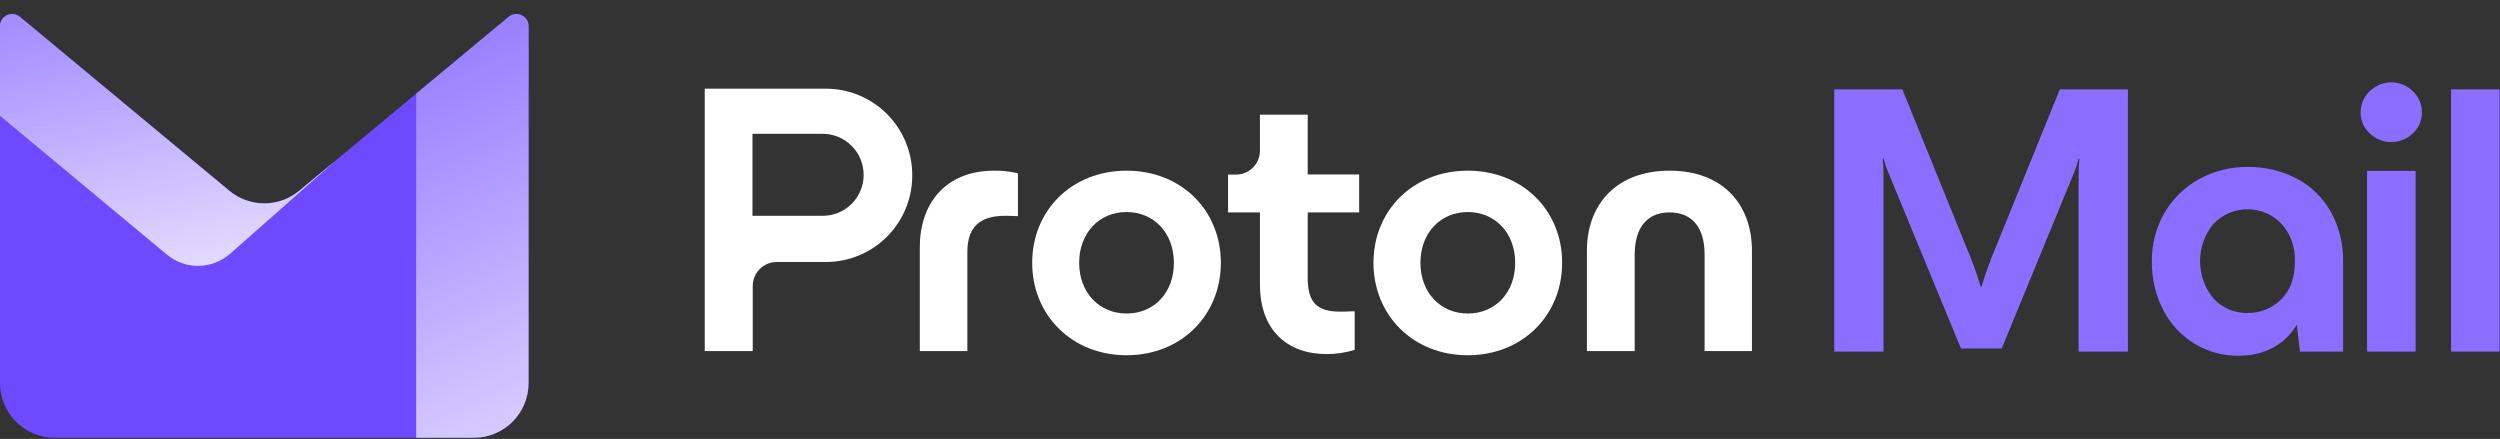 <svg width="1646" height="289" viewBox="0 0 1646 289" fill="none" xmlns="http://www.w3.org/2000/svg">
<rect x="0" y="0" width="1646" height="289" fill="#333333" stroke="none"/>
<path d="M0 17.266C0 10.49 7.898 6.783 13.111 11.112L151 125.623C164.334 136.697 183.666 136.697 197 125.623L334.889 11.112C340.102 6.783 348 10.49 348 17.266V252.224C348 272.106 331.882 288.224 312 288.224H36C16.118 288.224 0 272.106 0 252.224V17.266Z" fill="#6D4AFF"/>
<path fill-rule="evenodd" clip-rule="evenodd" d="M220.981 105.681L221 105.696L151.558 167.037C139.728 177.487 122.046 177.75 109.911 167.658L0 76.249V17.239C0 10.463 7.898 6.755 13.111 11.084L151 125.596C164.334 136.669 183.666 136.669 197 125.596L220.981 105.681Z" fill="url(#paint0_linear_8236_33972)"/>
<path fill-rule="evenodd" clip-rule="evenodd" d="M274 61.651V288.196H312C331.882 288.196 348 272.077 348 252.196V17.239C348 10.463 340.102 6.755 334.889 11.085L274 61.651Z" fill="url(#paint1_linear_8236_33972)"/>
<path d="M1207.68 231.475V58.813H1252.49L1294.5 162.346C1298.23 171.011 1301.45 179.888 1304.14 188.931H1304.56C1307.26 179.894 1310.48 171.017 1314.19 162.346L1356.2 58.813H1401.02V231.475H1368.54V115.786C1368.5 111.976 1368.68 108.167 1369.07 104.378H1368.54C1367.54 108.459 1366.19 112.444 1364.49 116.284L1317.93 229.449H1291.09L1244.39 116.284C1242.71 112.409 1241.27 108.432 1240.09 104.378H1239.59C1239.95 108.17 1240.12 111.977 1240.09 115.786V231.475H1207.68Z" fill="#8A6EFF"/>
<path d="M1512.13 117.564C1521.54 122.499 1529.31 130.054 1534.52 139.315C1540.1 149.373 1542.92 160.728 1542.69 172.227V231.475H1514.26L1512.23 213.704C1508.53 220.147 1503.08 225.418 1496.52 228.916C1489.5 232.569 1481.66 234.391 1473.74 234.212C1463.63 234.314 1453.69 231.607 1445.02 226.393C1436.26 221.071 1429.12 213.45 1424.38 204.357C1419.2 194.349 1416.59 183.209 1416.8 171.943C1416.66 160.854 1419.5 149.931 1425.01 140.311C1430.41 130.96 1438.25 123.255 1447.69 118.026C1457.47 112.593 1468.49 109.8 1479.68 109.922C1490.96 109.727 1502.12 112.353 1512.13 117.564ZM1501.71 197.284C1507.9 191.384 1510.95 183.067 1510.95 171.978C1511.34 162.915 1508.17 154.061 1502.1 147.312C1499.22 144.296 1495.75 141.896 1491.91 140.257C1488.07 138.617 1483.94 137.772 1479.77 137.772C1475.59 137.772 1471.46 138.617 1467.62 140.257C1463.78 141.896 1460.32 144.296 1457.43 147.312C1451.66 154.225 1448.51 162.941 1448.51 171.943C1448.51 180.944 1451.66 189.66 1457.43 196.573C1460.27 199.654 1463.74 202.093 1467.6 203.729C1471.46 205.366 1475.63 206.161 1479.82 206.063C1483.87 206.131 1487.89 205.389 1491.65 203.882C1495.41 202.374 1498.83 200.131 1501.71 197.284Z" fill="#8A6EFF"/>
<path d="M1560.21 87.816C1558.3 86.069 1556.78 83.937 1555.75 81.56C1554.72 79.183 1554.21 76.615 1554.24 74.025C1554.21 71.416 1554.73 68.829 1555.76 66.43C1556.79 64.031 1558.3 61.873 1560.21 60.093C1563.99 56.334 1569.1 54.224 1574.43 54.224C1579.76 54.224 1584.87 56.334 1588.65 60.093C1590.54 61.88 1592.05 64.04 1593.07 66.438C1594.09 68.836 1594.61 71.419 1594.58 74.025C1594.61 76.612 1594.1 79.176 1593.08 81.552C1592.06 83.927 1590.55 86.062 1588.65 87.816C1584.83 91.491 1579.73 93.543 1574.43 93.543C1569.13 93.543 1564.03 91.491 1560.21 87.816ZM1590.46 231.475H1558.47V112.482H1590.46V231.475Z" fill="#8A6EFF"/>
<path d="M1645.76 231.475H1613.78V58.813H1645.76V231.475Z" fill="#8A6EFF"/>
<path d="M543.756 58.384H464V231.153H495.597V188.289C495.597 184.104 497.259 180.09 500.219 177.131C503.178 174.171 507.192 172.509 511.377 172.509H543.756C558.838 172.509 573.302 166.518 583.967 155.853C594.631 145.188 600.622 130.724 600.622 115.642C600.674 108.141 599.241 100.705 596.406 93.76C593.572 86.815 589.391 80.5 584.105 75.178C578.82 69.856 572.533 65.632 565.608 62.75C558.683 59.868 551.257 58.384 543.756 58.384ZM568.635 115.251C568.607 122.39 565.746 129.226 560.681 134.257C555.617 139.289 548.762 142.104 541.623 142.085H495.419V88.097H541.623C545.166 88.097 548.674 88.795 551.947 90.151C555.219 91.506 558.193 93.493 560.698 95.998C563.203 98.503 565.19 101.477 566.546 104.75C567.902 108.023 568.599 111.531 568.599 115.073L568.635 115.251Z" fill="white"/>
<path d="M605.598 231.155V162.63C605.598 134.659 621.947 112.374 654.61 112.374C659.863 112.298 665.105 112.883 670.213 114.116V142.336C666.481 142.087 663.104 142.087 661.789 142.087C644.48 142.087 636.91 149.977 636.91 166.078V231.155H605.598Z" fill="white"/>
<path d="M679.598 173.009C679.598 138.605 705.579 112.375 741.725 112.375C777.871 112.375 803.816 138.534 803.816 173.009C803.816 207.485 777.835 233.892 741.725 233.892C705.614 233.892 679.598 207.414 679.598 173.009ZM772.895 173.009C772.895 153.461 759.78 139.6 741.725 139.6C723.669 139.6 710.519 153.461 710.519 173.009C710.519 192.557 723.634 206.418 741.725 206.418C759.815 206.418 772.895 192.806 772.895 173.009Z" fill="white"/>
<path d="M894.874 139.847H861.003V183.137C861.003 198.242 866.44 205.173 882.008 205.173C883.501 205.173 887.232 205.173 891.924 204.924V230.408C885.976 232.149 879.817 233.07 873.62 233.144C847.39 233.144 829.548 217.293 829.548 187.367V139.847H808.543V114.968H813.768C817.953 114.968 821.967 113.305 824.926 110.346C827.886 107.387 829.548 103.373 829.548 99.187V75.517H861.003V114.861H894.874V139.847Z" fill="white"/>
<path d="M904.291 173.009C904.291 138.605 930.272 112.375 966.383 112.375C1002.49 112.375 1028.51 138.534 1028.51 173.009C1028.51 207.485 1002.53 233.892 966.383 233.892C930.237 233.892 904.291 207.414 904.291 173.009ZM997.588 173.009C997.588 153.461 984.473 139.6 966.383 139.6C948.292 139.6 935.212 153.461 935.212 173.009C935.212 192.557 948.327 206.418 966.383 206.418C984.438 206.418 997.588 192.806 997.588 173.009Z" fill="white"/>
<path d="M1044.82 231.156V165.083C1044.82 134.411 1064.37 112.375 1099.27 112.375C1134.18 112.375 1153.48 134.411 1153.48 165.083V231.156H1122.31V167.571C1122.31 150.476 1114.63 139.849 1099.27 139.849C1083.92 139.849 1076.28 150.511 1076.28 167.571V231.156H1044.82Z" fill="white"/>
<defs>
<linearGradient id="paint0_linear_8236_33972" x1="262.5" y1="145.696" x2="183.177" y2="-192.945" gradientUnits="userSpaceOnUse">
<stop stop-color="#E2DBFF"/>
<stop offset="1" stop-color="#6D4AFF"/>
</linearGradient>
<linearGradient id="paint1_linear_8236_33972" x1="454" y1="471.696" x2="183.302" y2="-106.573" gradientUnits="userSpaceOnUse">
<stop offset="0.271" stop-color="#E2DBFF"/>
<stop offset="1" stop-color="#6D4AFF"/>
</linearGradient>
</defs>
</svg>

